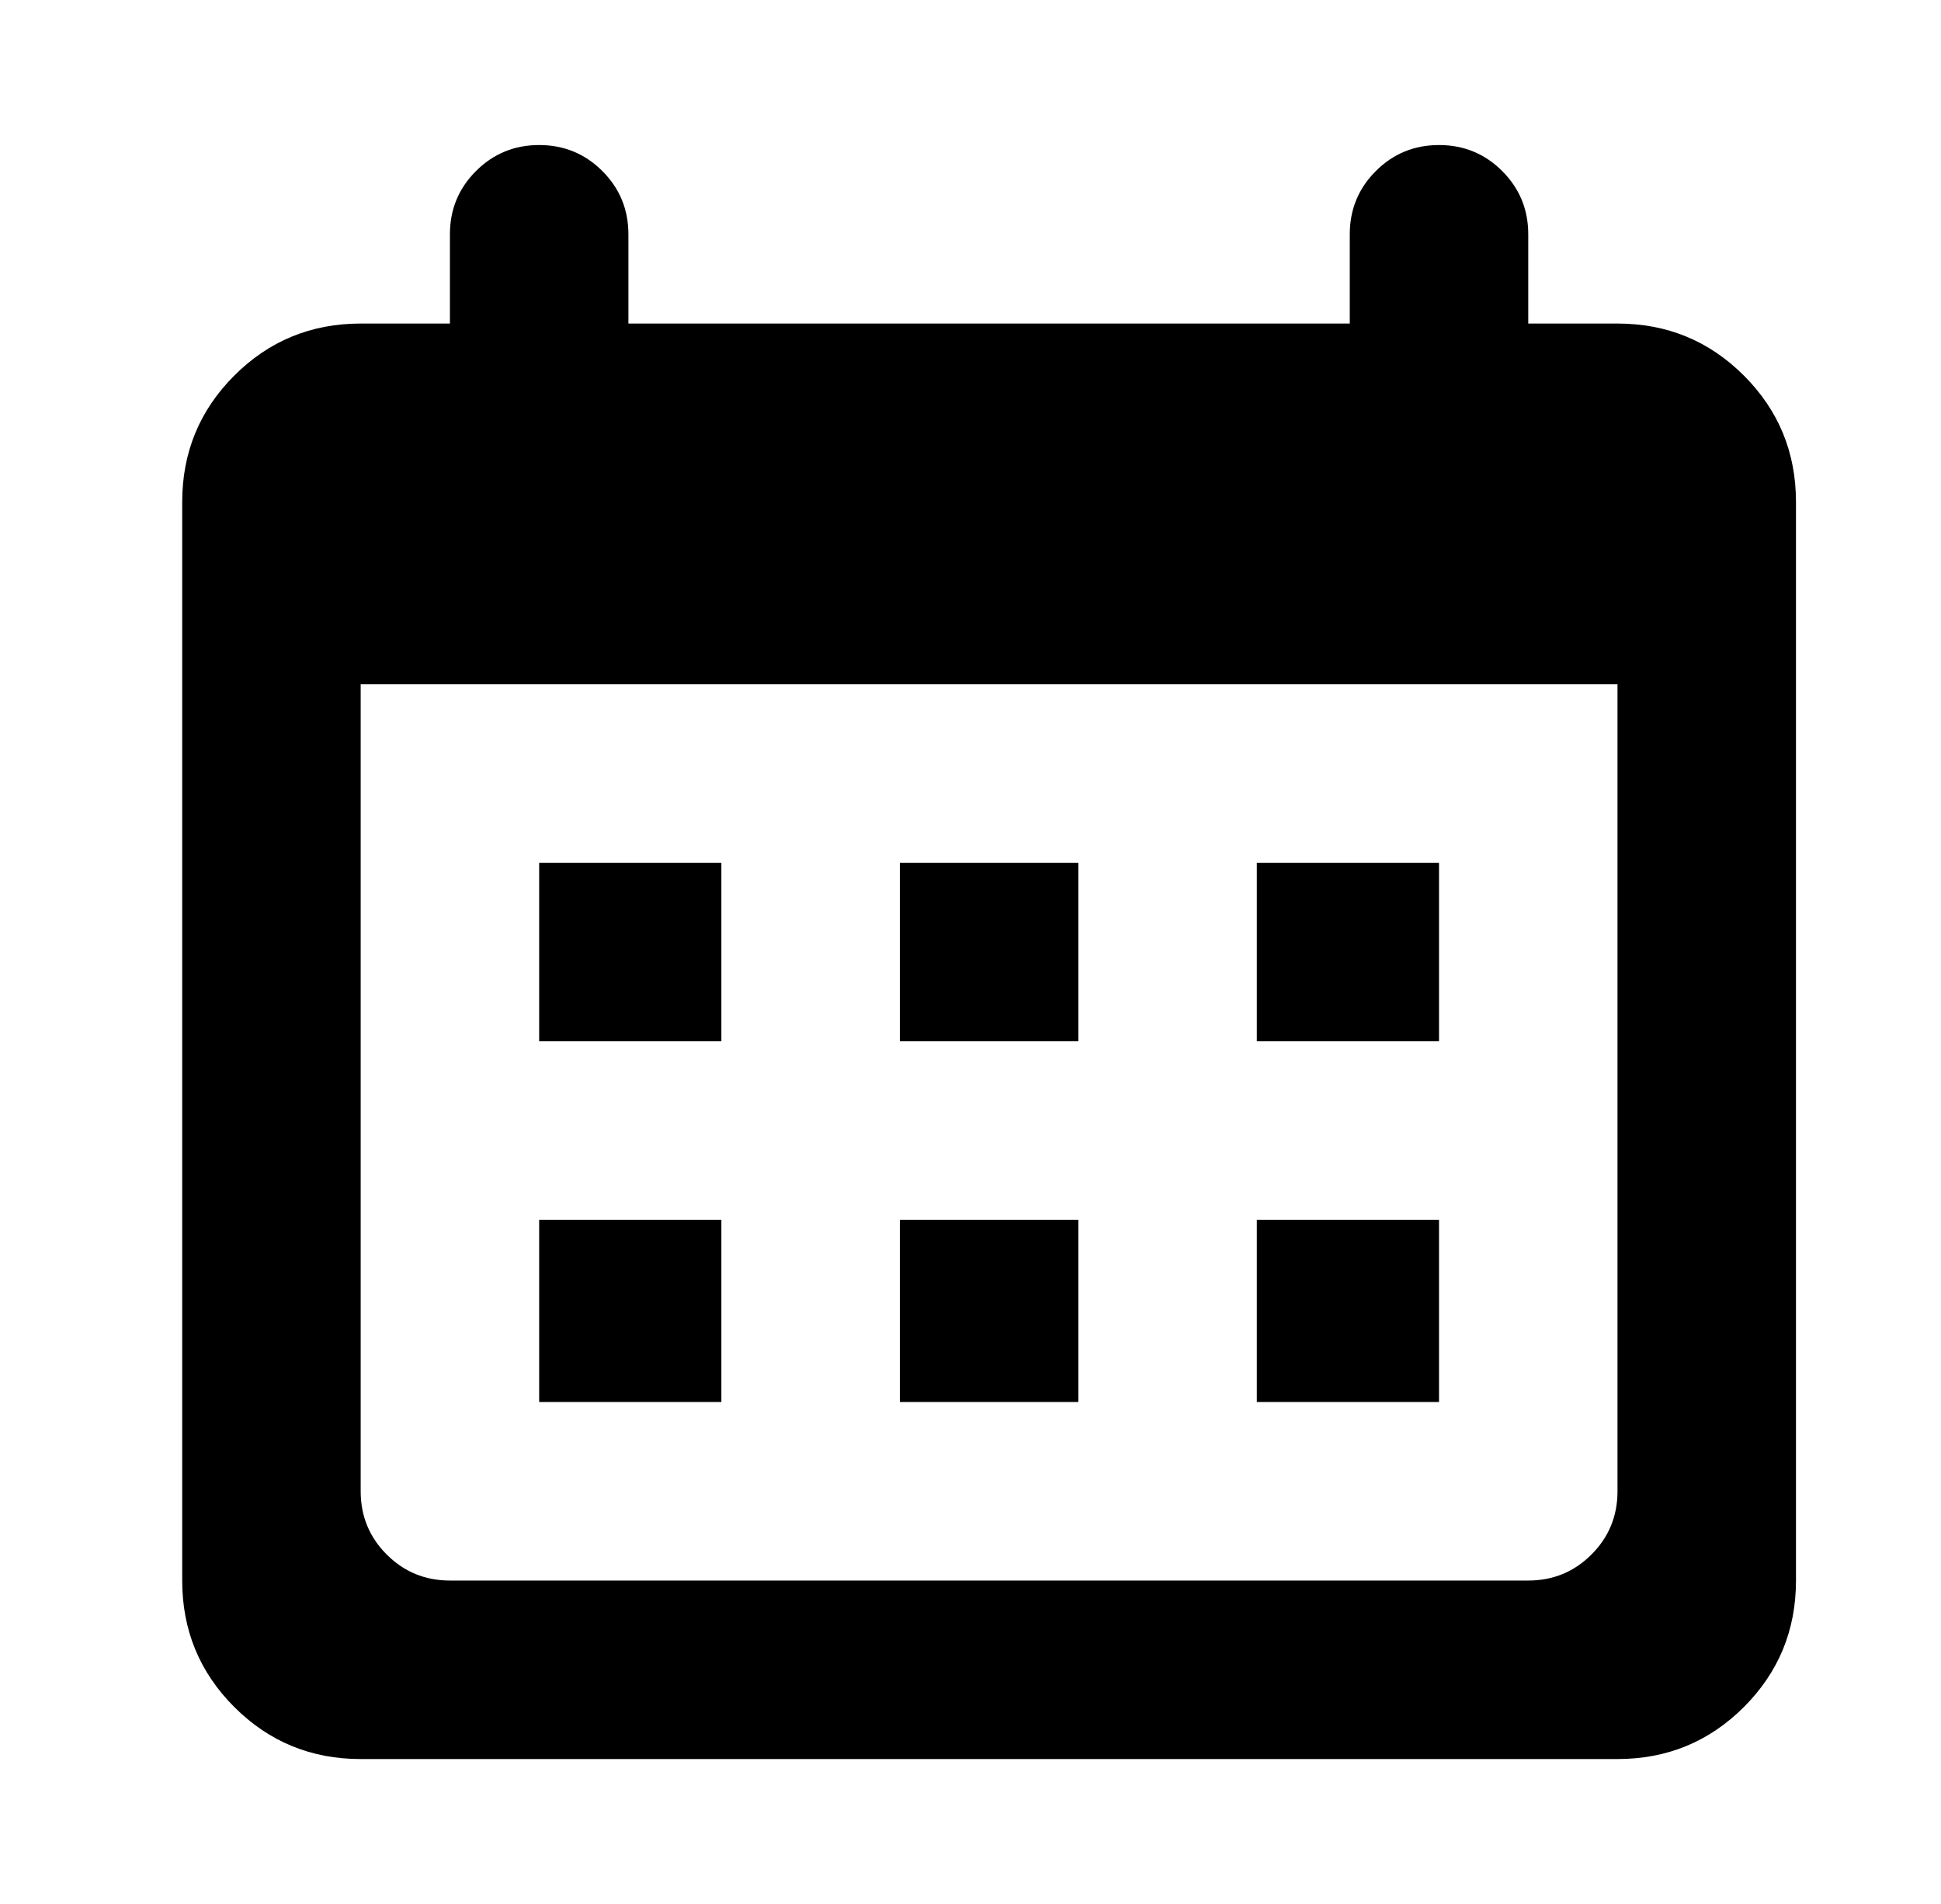 <?xml version="1.0" standalone="no"?>
<!DOCTYPE svg PUBLIC "-//W3C//DTD SVG 1.1//EN" "http://www.w3.org/Graphics/SVG/1.1/DTD/svg11.dtd" >
<svg xmlns="http://www.w3.org/2000/svg" xmlns:xlink="http://www.w3.org/1999/xlink" version="1.1" viewBox="-10 0 522 512">
   <path fill="currentColor"
d="M401 87h24q20 0 34 14t14 34v290q0 20 -14 34t-34 14h-338q-20 0 -34 -14t-14 -34v-290q0 -20 14 -34t34 -14h24v-24q0 -10 7 -17t17 -7t17 7t7 17v24h194v-24q0 -10 7 -17t17 -7t17 7t7 17v24zM87 184v217q0 10 7 17t17 7h290q10 0 17 -7t7 -17v-217h-338zM135 280v-48
h49v48h-49zM328 280v-48h49v48h-49zM232 280v-48h48v48h-48zM135 377v-49h49v49h-49zM232 377v-49h48v49h-48zM328 377v-49h49v49h-49z" />
</svg>
